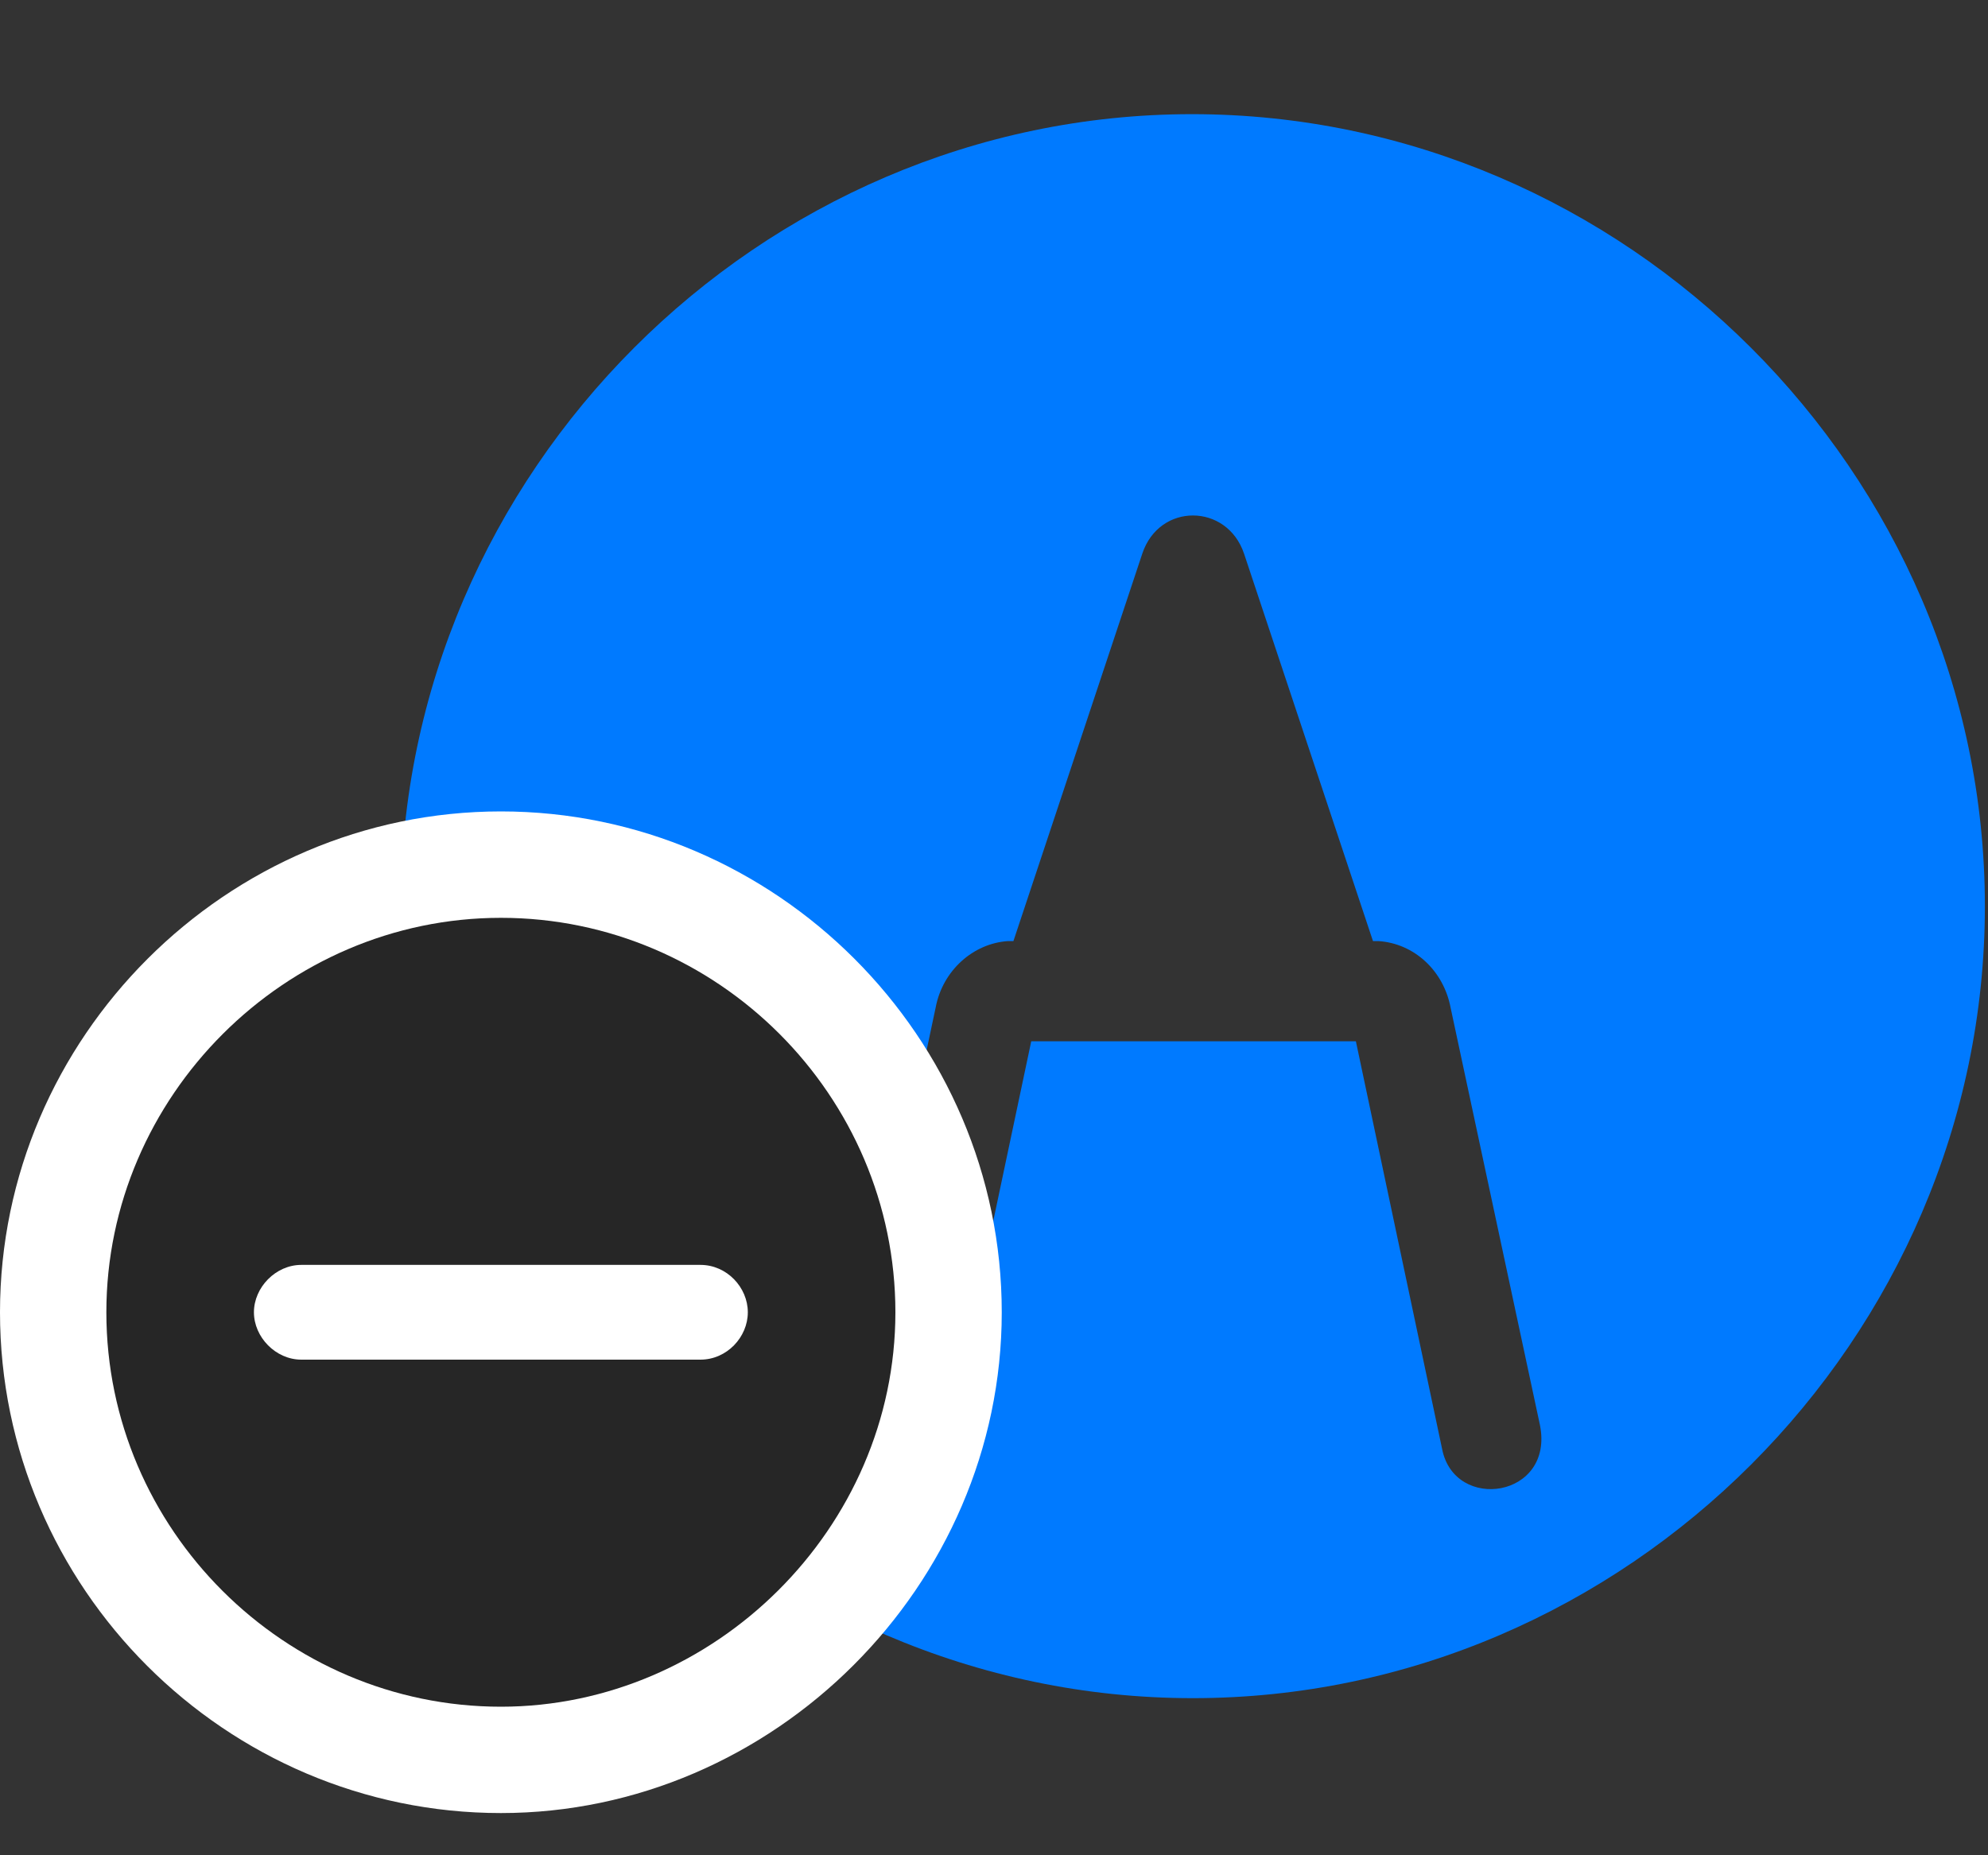 <svg width="30" height="28" viewBox="0 0 30 28" fill="none" xmlns="http://www.w3.org/2000/svg">
<rect x="0" y="0" width="30" height="28" fill="#333333" stroke="none"/>
<path d="M15.562 15.715L14.262 21.867C14.062 22.828 12.551 22.605 12.785 21.504L14.121 15.199C14.227 14.648 14.684 14.238 15.211 14.203H15.293L17.238 8.355C17.496 7.582 18.516 7.594 18.773 8.355L20.719 14.203H20.801C21.34 14.238 21.785 14.648 21.891 15.211L23.238 21.504C23.461 22.605 21.949 22.828 21.762 21.867L20.461 15.715H15.562ZM18 25.629C24.539 25.629 29.953 20.203 29.953 13.676C29.953 7.137 24.527 1.723 17.988 1.723C11.461 1.723 6.047 7.137 6.047 13.676C6.047 20.203 11.473 25.629 18 25.629Z" fill="#007AFF"/>
<path d="M7.559 27.363C11.672 27.363 15.117 23.93 15.117 19.805C15.117 15.656 11.707 12.246 7.559 12.246C3.422 12.246 0 15.656 0 19.805C0 23.965 3.41 27.363 7.559 27.363Z" fill="white"/>
<path d="M7.559 25.758C10.781 25.758 13.512 23.062 13.512 19.805C13.512 16.535 10.828 13.852 7.559 13.852C4.301 13.852 1.605 16.547 1.605 19.805C1.605 23.086 4.301 25.758 7.559 25.758Z" fill="black" fill-opacity="0.85"/>
<path d="M4.547 20.52C4.16 20.52 3.832 20.18 3.832 19.805C3.832 19.43 4.16 19.09 4.547 19.09H10.57C10.969 19.09 11.285 19.43 11.285 19.805C11.285 20.18 10.969 20.52 10.57 20.52H4.547Z" fill="white"/>
</svg>
